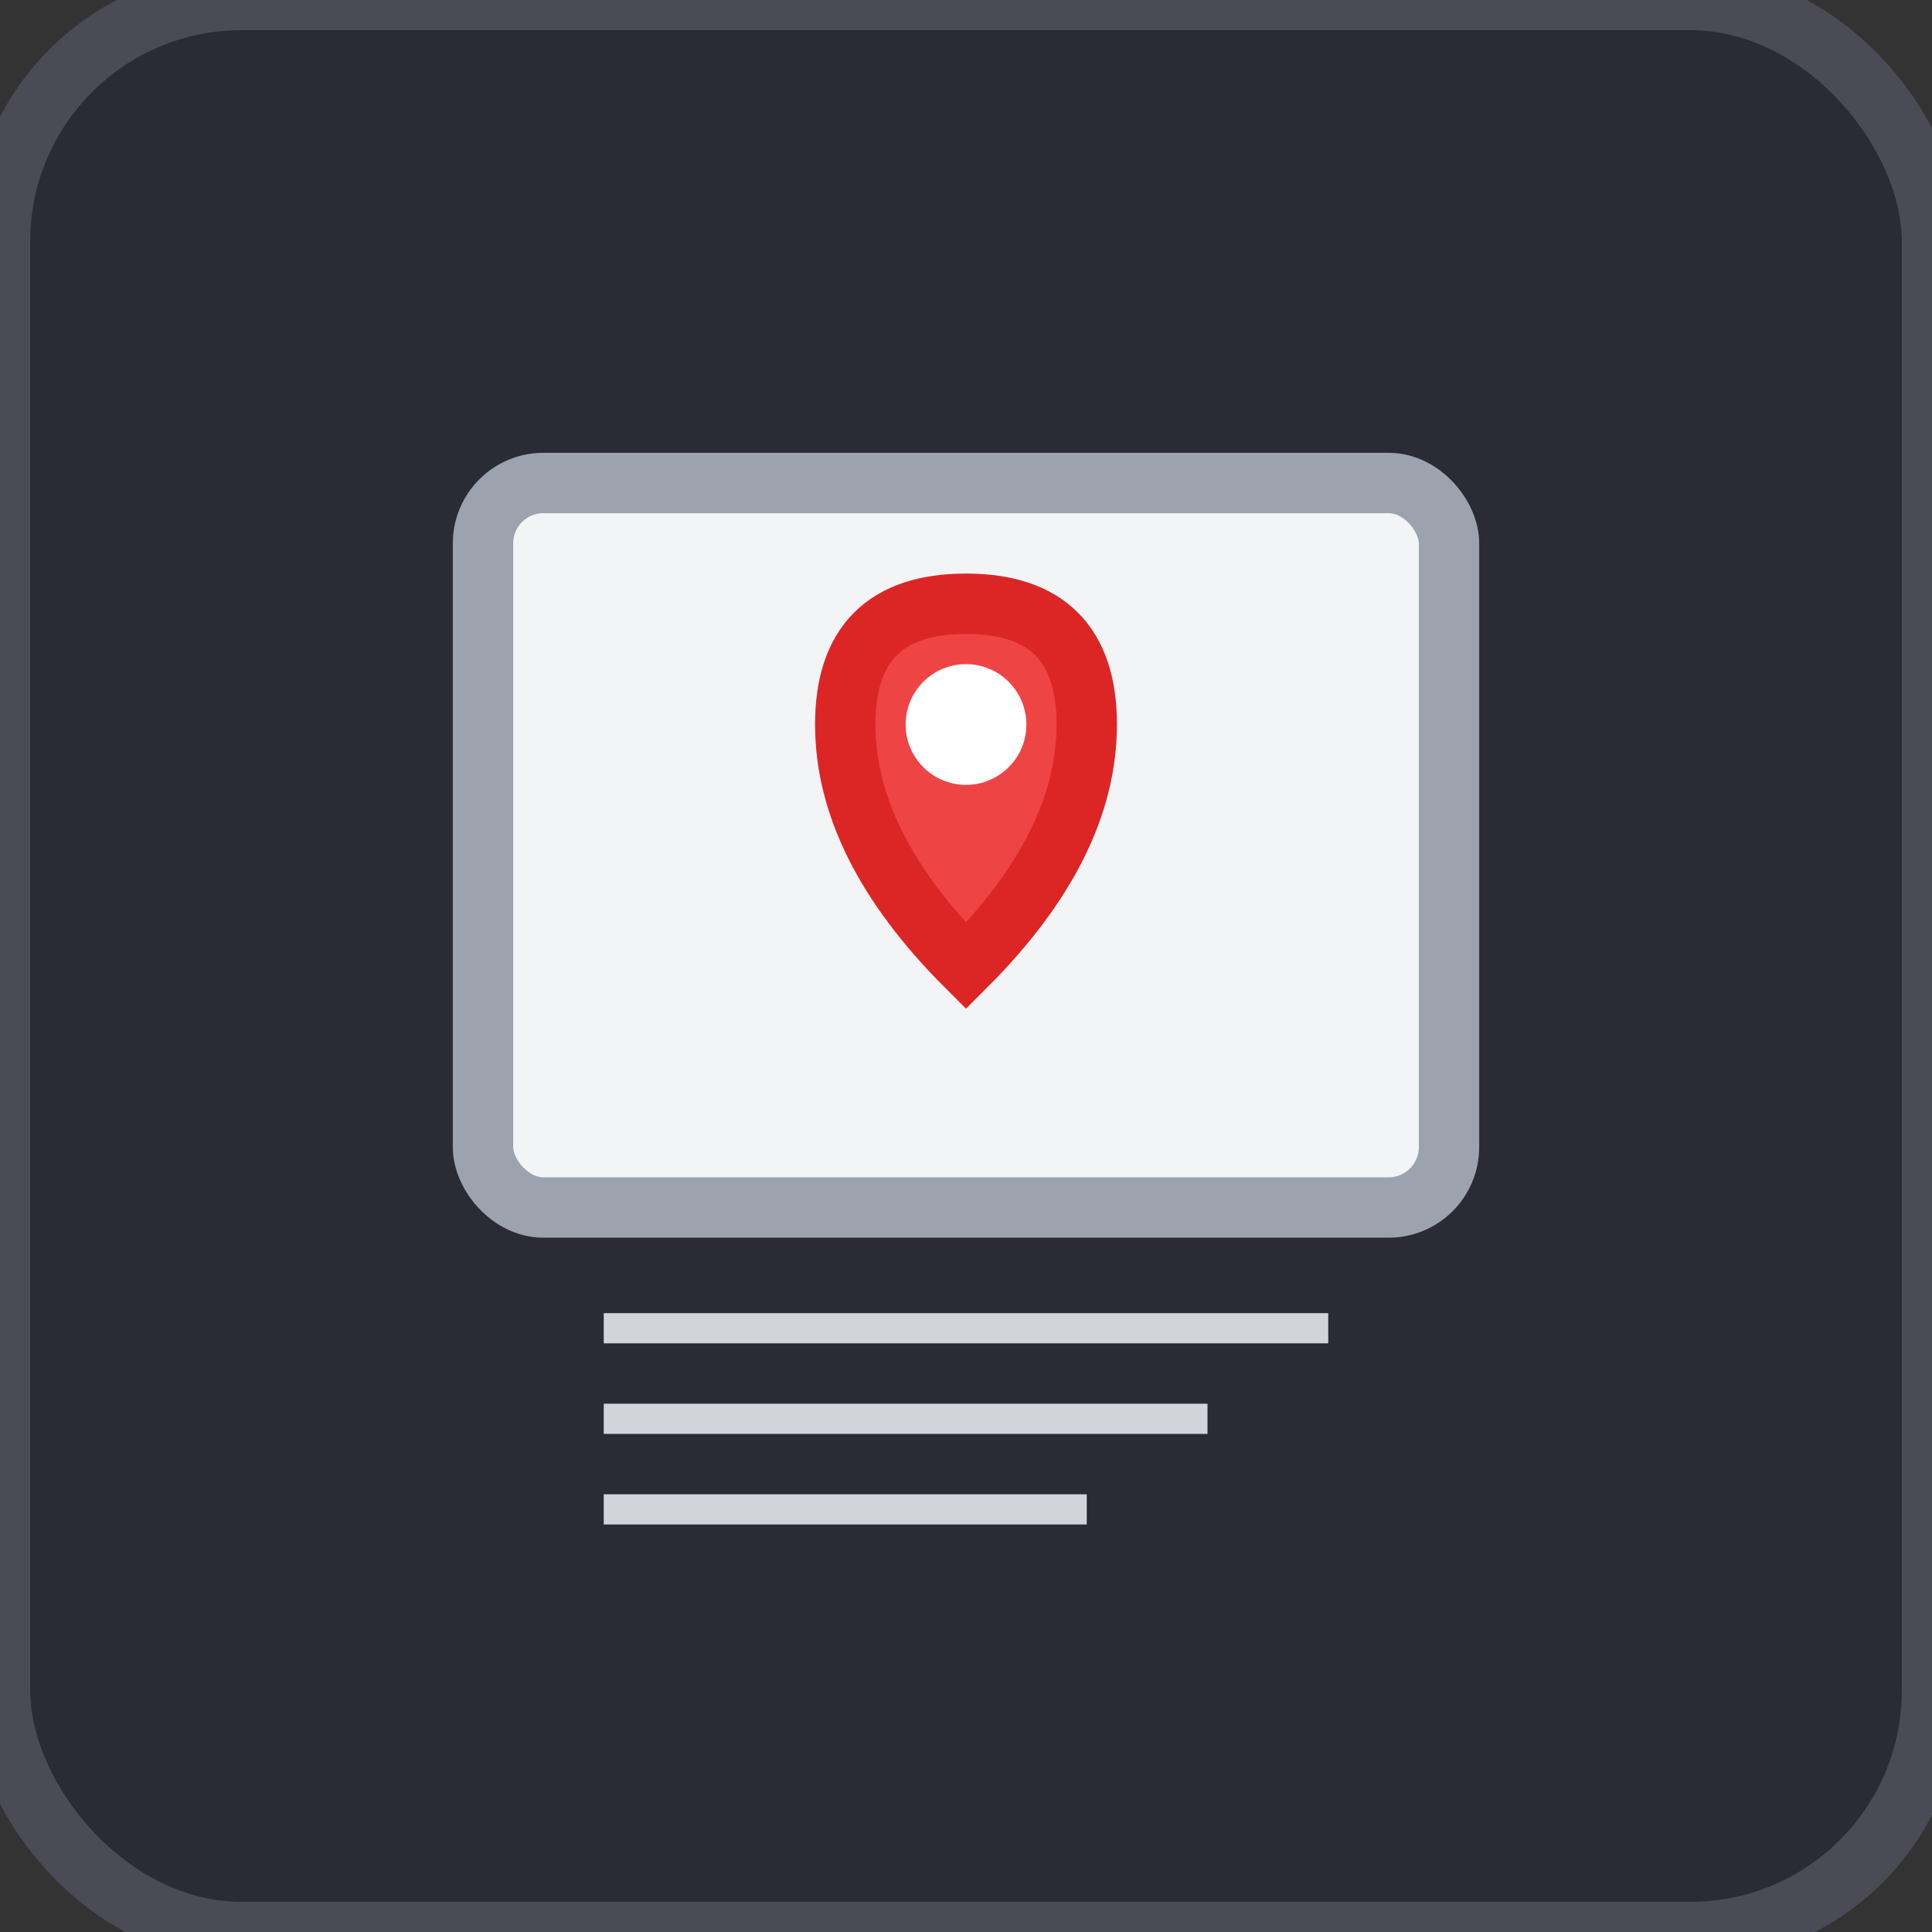 <?xml version="1.0" encoding="UTF-8"?>
<svg width="64" height="64" viewBox="0 0 64 64" fill="none" xmlns="http://www.w3.org/2000/svg">
  <rect x="0" y="0" width="64" height="64" fill="#333333" stroke="none"/>
  <rect width="64" height="64" rx="8" fill="#2A2B35" stroke="#4A4B55" stroke-width="2"/>
  <g transform="translate(12,12)">
    <!-- Map background -->
    <rect x="4" y="4" width="32" height="24" fill="#F3F4F6" stroke="#9CA3AF" stroke-width="2" rx="2"/>
    <!-- Location pin -->
    <path d="M20 8 Q24 8 24 12 Q24 16 20 20 Q16 16 16 12 Q16 8 20 8 Z" fill="#EF4444" stroke="#DC2626" stroke-width="2"/>
    <circle cx="20" cy="12" r="2" fill="#FFFFFF"/>
    <!-- Map lines -->
    <line x1="8" y1="32" x2="32" y2="32" stroke="#D1D5DB" stroke-width="1"/>
    <line x1="8" y1="35" x2="28" y2="35" stroke="#D1D5DB" stroke-width="1"/>
    <line x1="8" y1="38" x2="24" y2="38" stroke="#D1D5DB" stroke-width="1"/>
  </g>
</svg> 